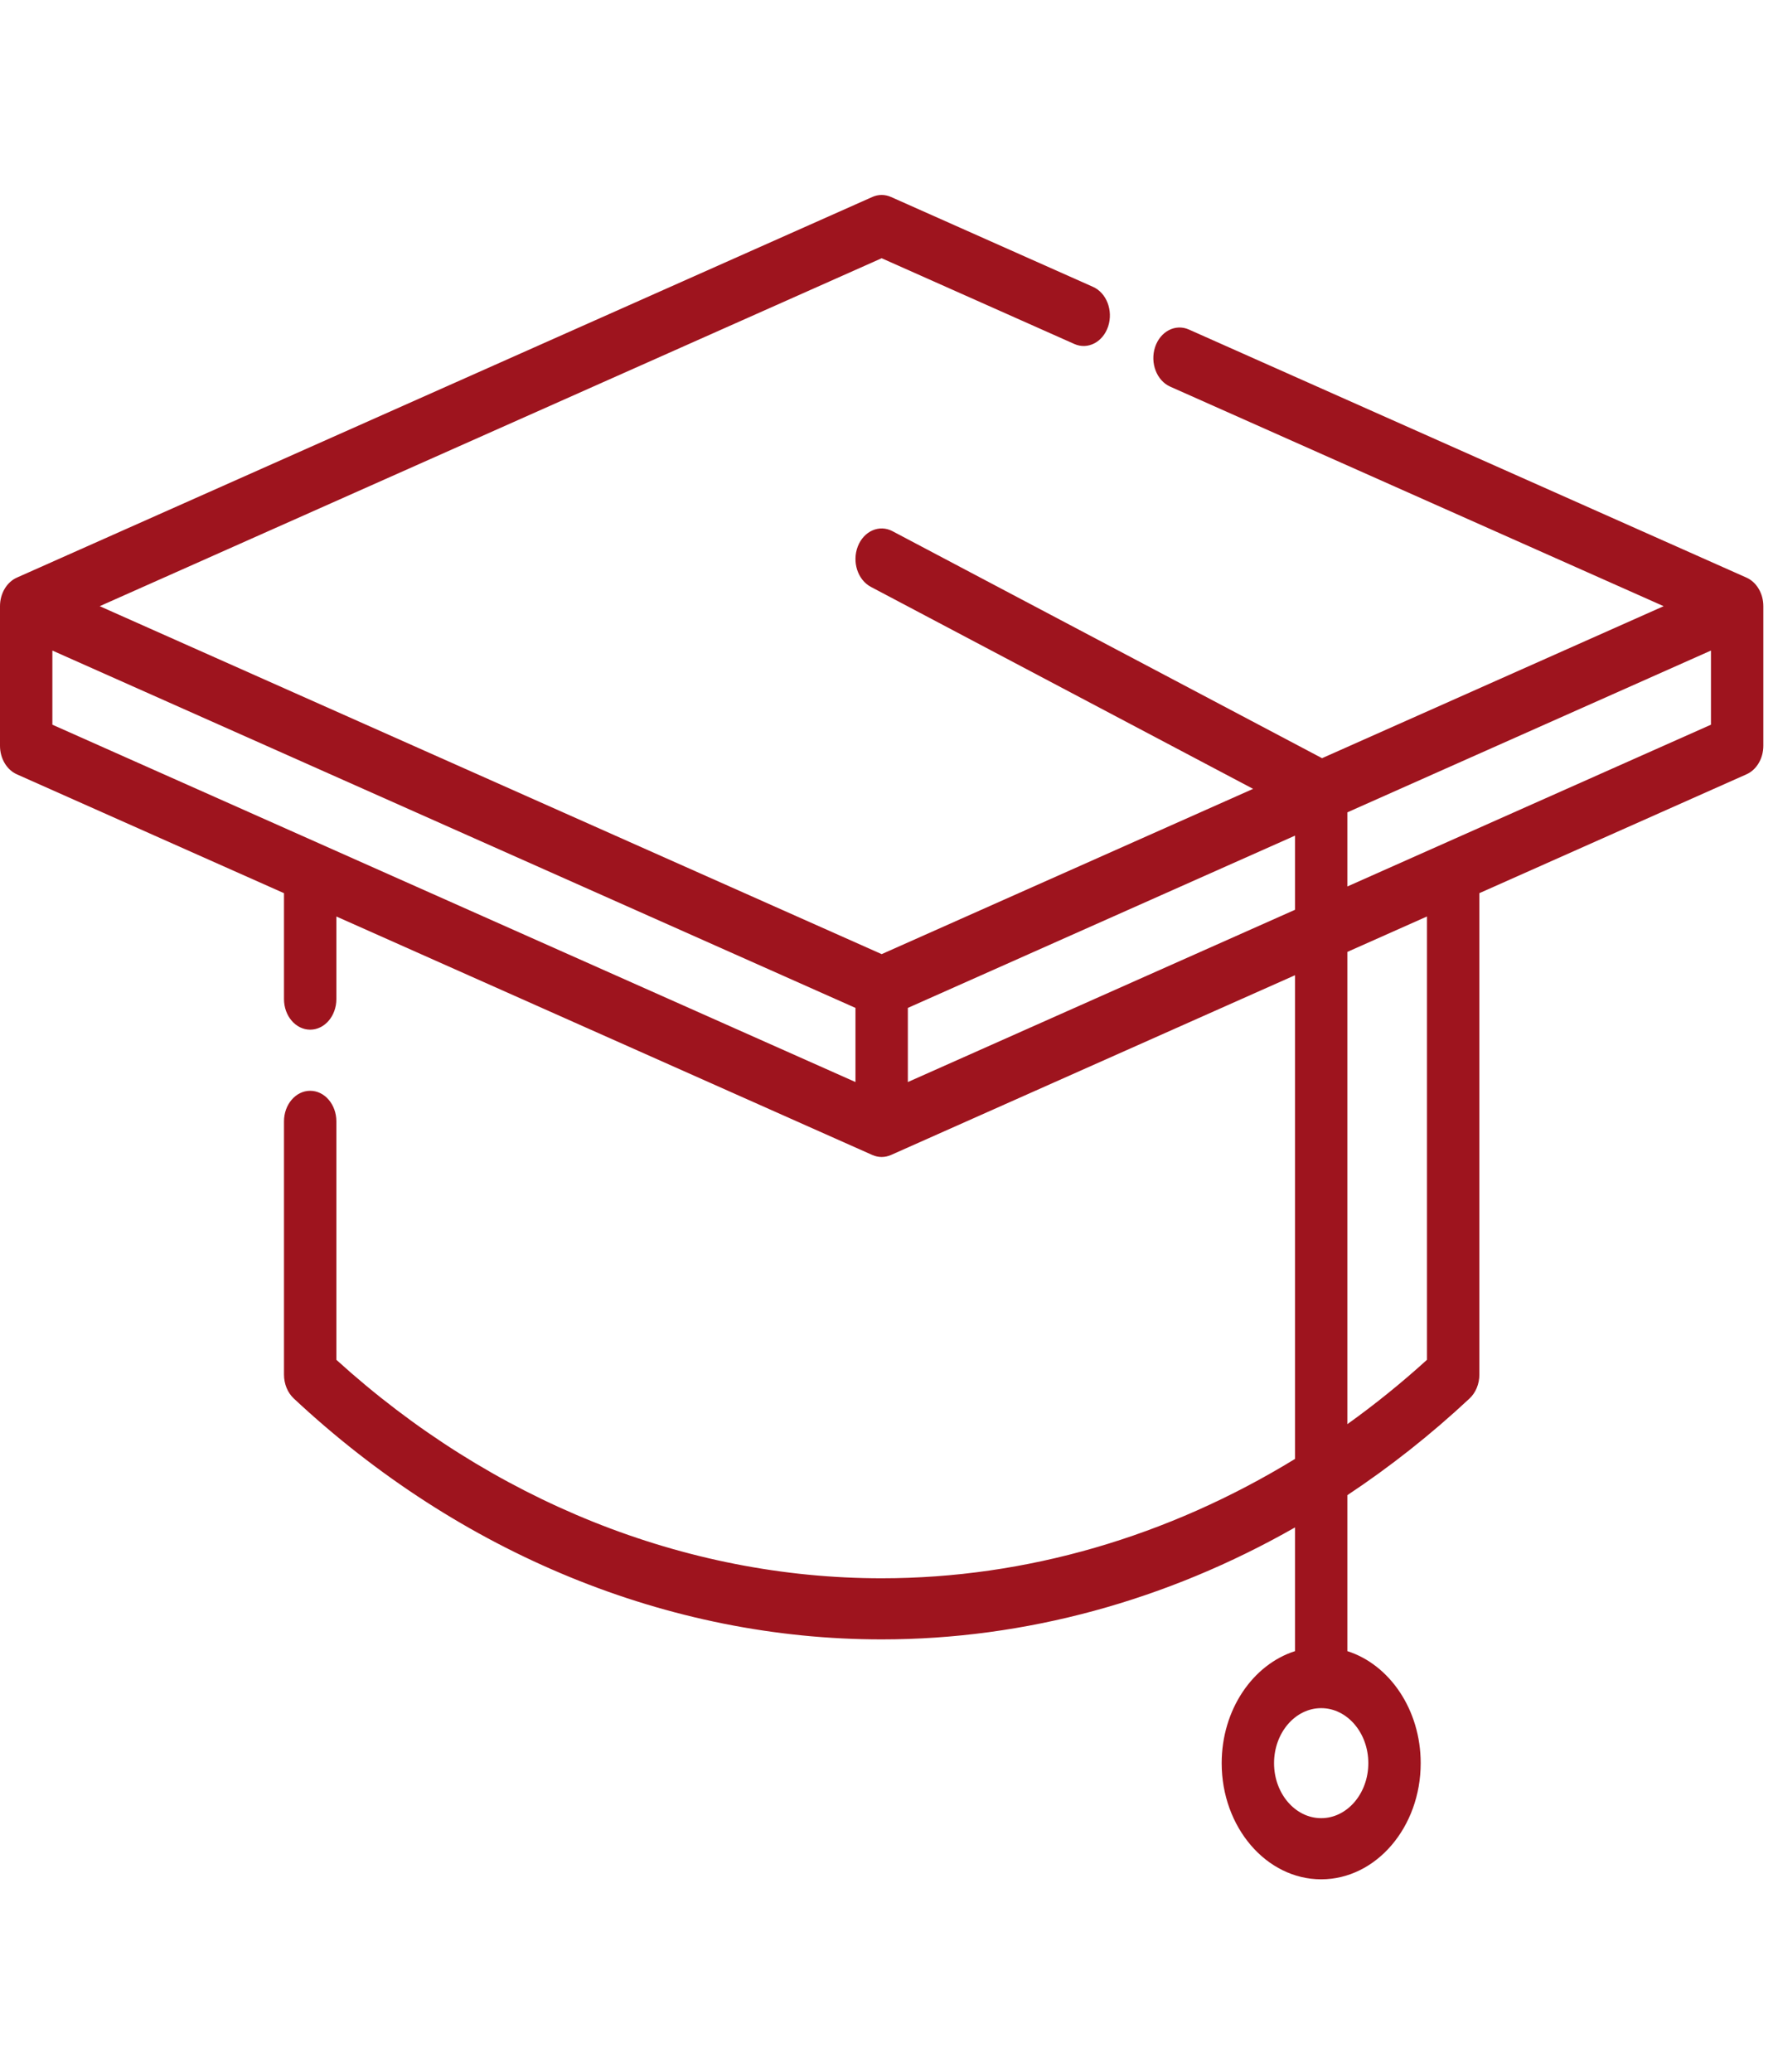 <svg width="121" height="141" viewBox="0 0 121 141" fill="none" xmlns="http://www.w3.org/2000/svg">
<g clip-path="url(#clip0_133_378)">
<path d="M118.855 39.304L80.907 22.422C79.987 22.013 78.957 22.551 78.606 23.624C78.256 24.698 78.717 25.899 79.637 26.309L113.217 41.248L89.971 51.591L60.736 36.144C59.839 35.67 58.783 36.135 58.378 37.181C57.971 38.227 58.369 39.459 59.266 39.934L85.279 53.678L60.001 64.924L6.785 41.248L60.001 17.572L73.115 23.407C74.033 23.815 75.064 23.278 75.416 22.204C75.766 21.131 75.305 19.93 74.385 19.52L60.636 13.403C60.227 13.221 59.775 13.22 59.365 13.403L1.147 39.304C0.457 39.612 0 40.386 0 41.248V50.746C0 51.608 0.457 52.381 1.147 52.689L19.327 60.776V67.984C19.327 69.132 20.125 70.064 21.109 70.064C22.094 70.064 22.891 69.132 22.891 67.984V62.363L59.365 78.591C59.571 78.681 59.786 78.727 60.001 78.727C60.216 78.727 60.431 78.681 60.636 78.591L88.13 66.359V99.273C79.498 104.56 69.819 107.394 60.001 107.394C46.601 107.394 33.458 102.122 22.891 92.529V76.303C22.891 75.155 22.094 74.223 21.109 74.223C20.125 74.223 19.327 75.155 19.327 76.303V93.537C19.327 94.168 19.572 94.766 19.994 95.16C31.302 105.731 45.511 111.553 60.001 111.553C69.773 111.553 79.416 108.901 88.13 103.934V112.352C85.258 113.268 83.14 116.337 83.14 119.975C83.14 124.332 86.178 127.878 89.912 127.878C93.646 127.878 96.684 124.332 96.684 119.975C96.684 116.337 94.566 113.268 91.694 112.352V101.738C94.599 99.809 97.382 97.615 100.008 95.16C100.43 94.766 100.677 94.168 100.677 93.537V60.775L118.855 52.688C119.545 52.381 120.002 51.608 120.002 50.745V41.248C120.002 40.386 119.545 39.612 118.855 39.304V39.304ZM93.12 119.975C93.12 122.038 91.68 123.717 89.912 123.717C88.144 123.717 86.704 122.038 86.704 119.975C86.704 117.911 88.144 116.231 89.912 116.231C91.68 116.231 93.12 117.911 93.12 119.975ZM3.564 44.267L58.218 68.583V73.628L3.564 49.312V44.267ZM61.783 73.628V68.583L88.13 56.861V61.907L61.783 73.628ZM97.111 92.528C95.373 94.108 93.563 95.567 91.694 96.907V64.772L97.111 62.362V92.528ZM91.694 60.32V55.275L116.438 44.267V49.312L91.694 60.32Z" fill="#9E141E"/>
</g>
<defs>
<clipPath id="clip0_133_378">
<rect width="120.002" height="140.033" fill="white" transform="translate(0 0.411)"/>
</clipPath>
</defs>
</svg>
